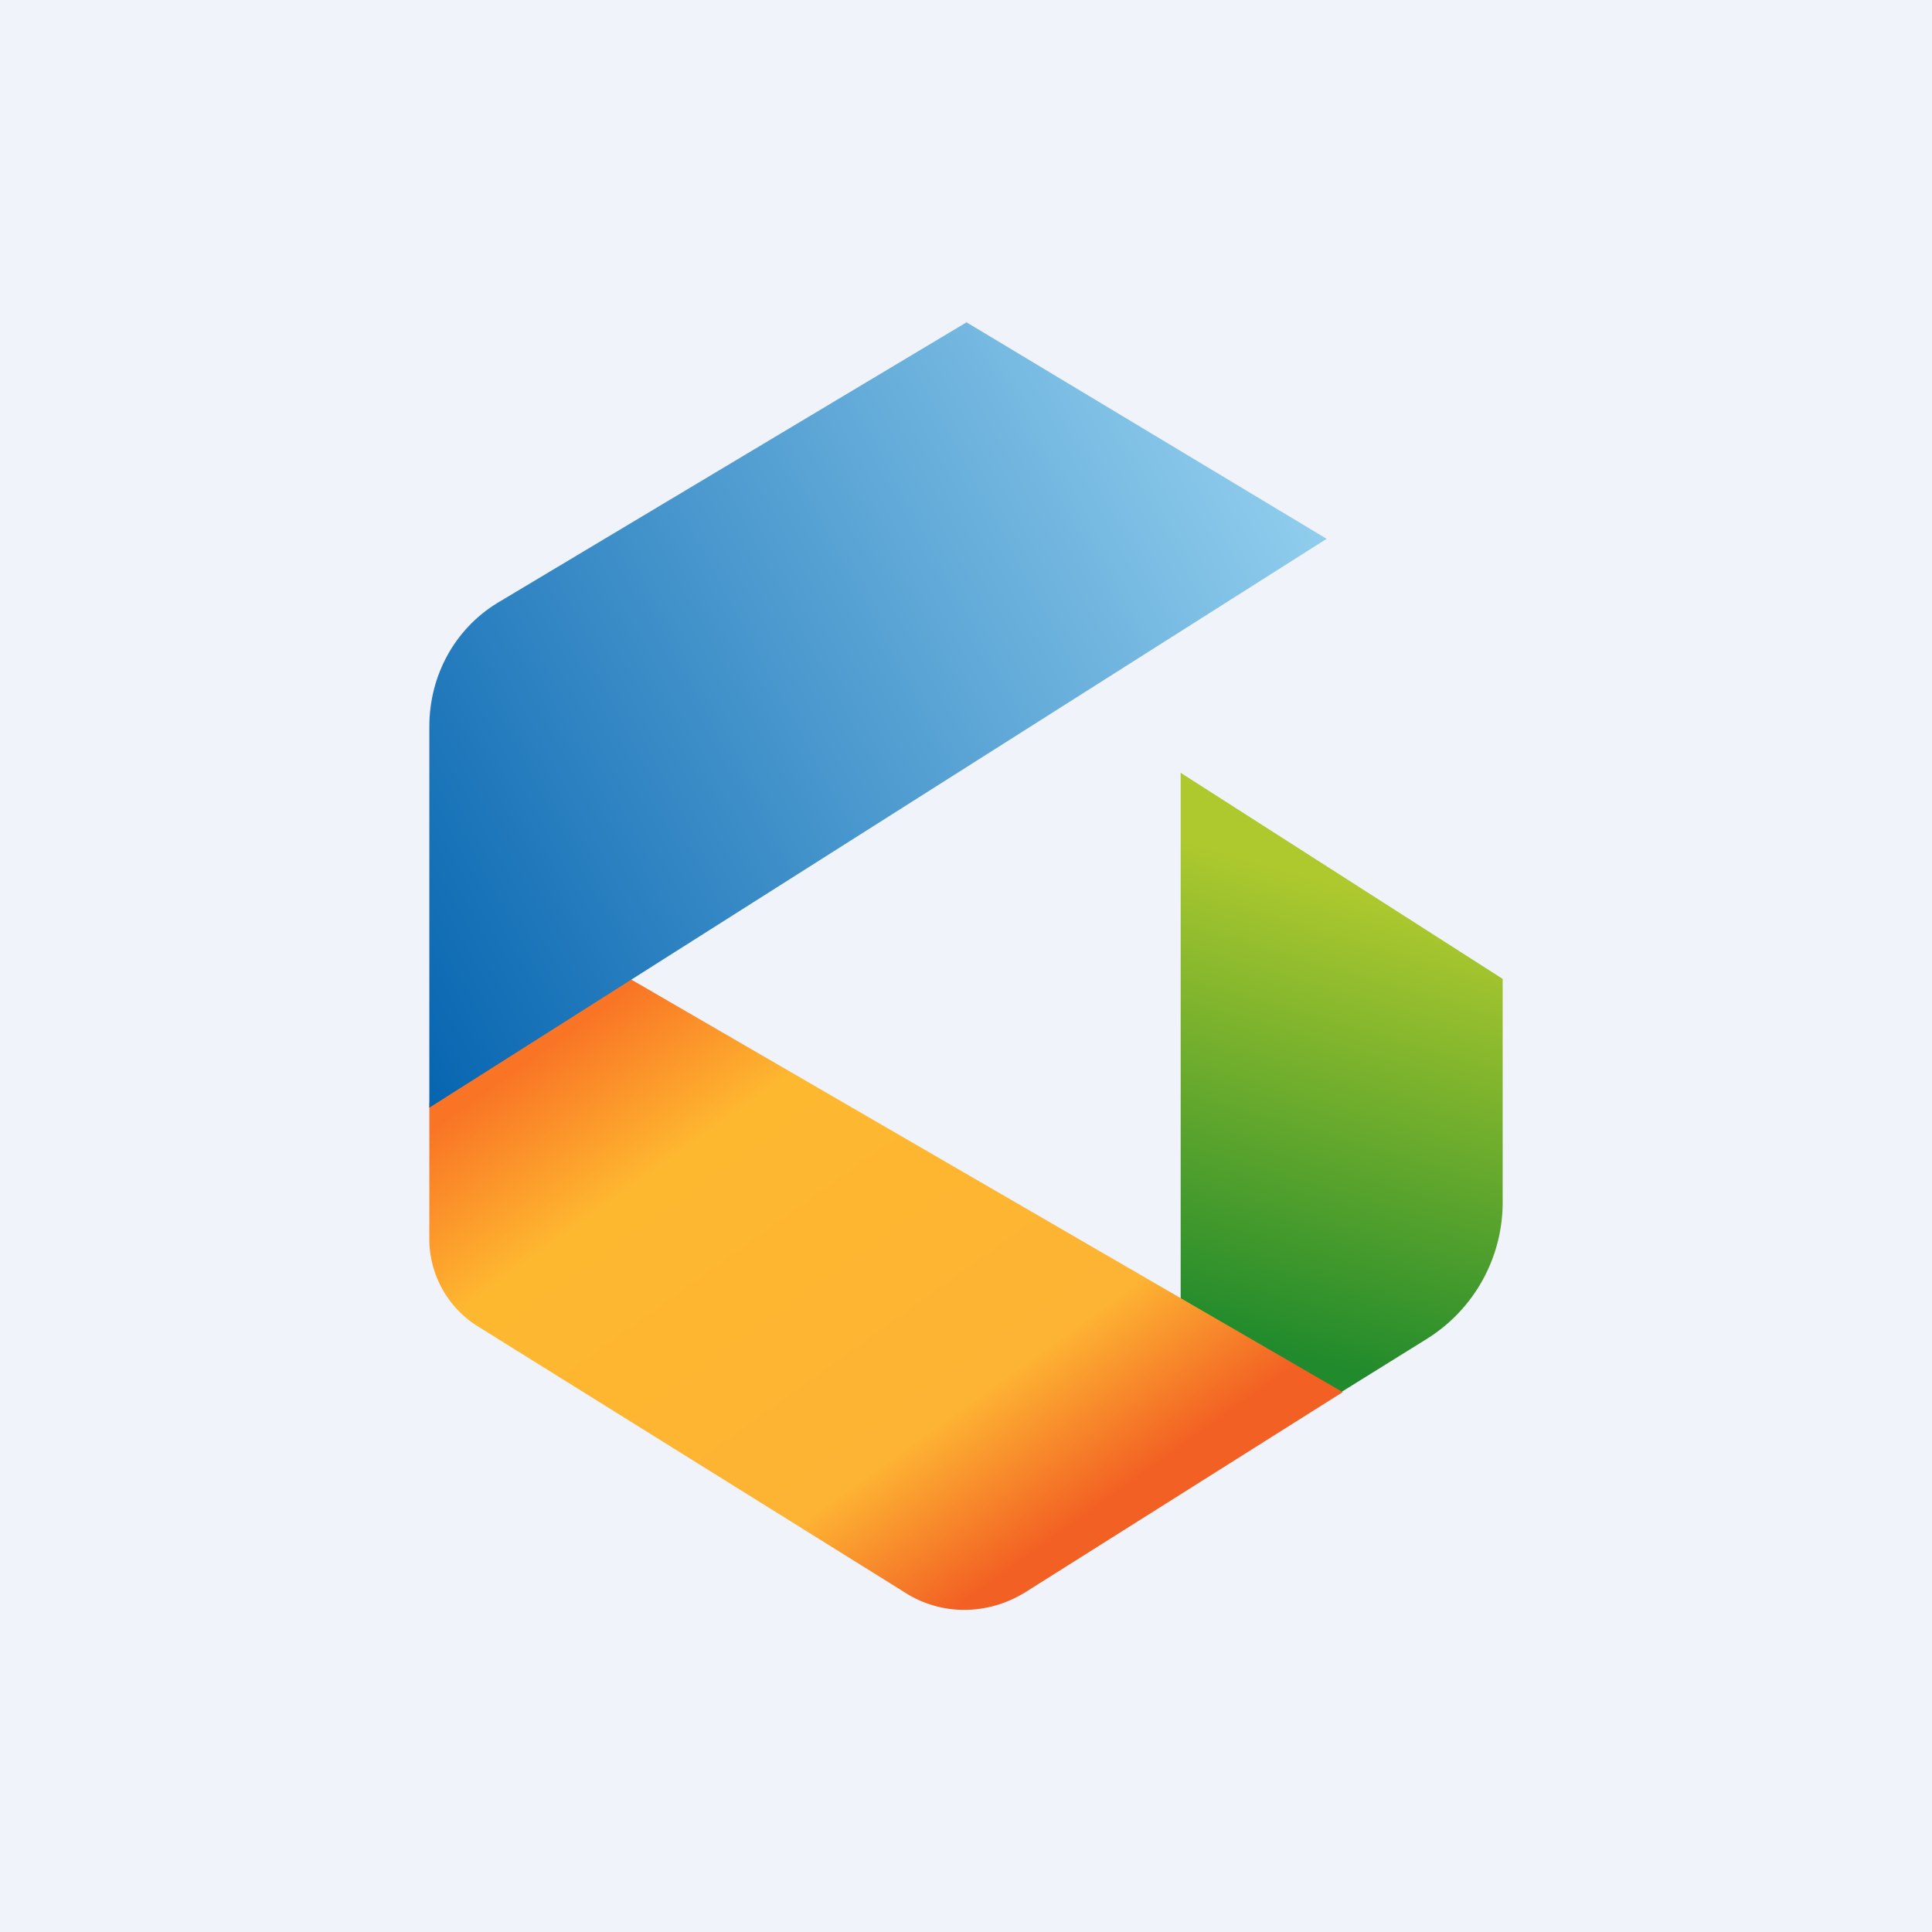 <!-- by TradingView --><svg width="18" height="18" viewBox="0 0 18 18" xmlns="http://www.w3.org/2000/svg"><path fill="#F0F3FA" d="M0 0h18v18H0z"/><path d="M11 13.9V7.2l3 1.92v2.06a1.5 1.5 0 0 1-.7 1.29L11 13.9Z" fill="url(#a)"/><path d="M4 11.53v-1.25l1.56-1.34 6.95 4.03-2.95 1.86c-.35.22-.79.23-1.14 0l-3.98-2.48a.96.96 0 0 1-.44-.82Z" fill="url(#b)"/><path d="m9 3 3.36 2.02L4 10.32V6.77c0-.48.24-.91.63-1.15L9.01 3Z" fill="url(#c)"/><defs><linearGradient id="a" x1="12.9" y1="8.36" x2="11.68" y2="12.54" gradientUnits="userSpaceOnUse"><stop stop-color="#AEC92E"/><stop offset="1" stop-color="#208A2C"/></linearGradient><linearGradient id="b" x1="5.88" y1="9.17" x2="9.66" y2="14.46" gradientUnits="userSpaceOnUse"><stop stop-color="#F97425"/><stop offset=".24" stop-color="#FEB830"/><stop offset=".77" stop-color="#FDB333"/><stop offset="1" stop-color="#F26023"/></linearGradient><linearGradient id="c" x1="12.38" y1="5.14" x2="3.57" y2="9.86" gradientUnits="userSpaceOnUse"><stop stop-color="#90CDED"/><stop offset="1" stop-color="#0463AF"/></linearGradient></defs></svg>